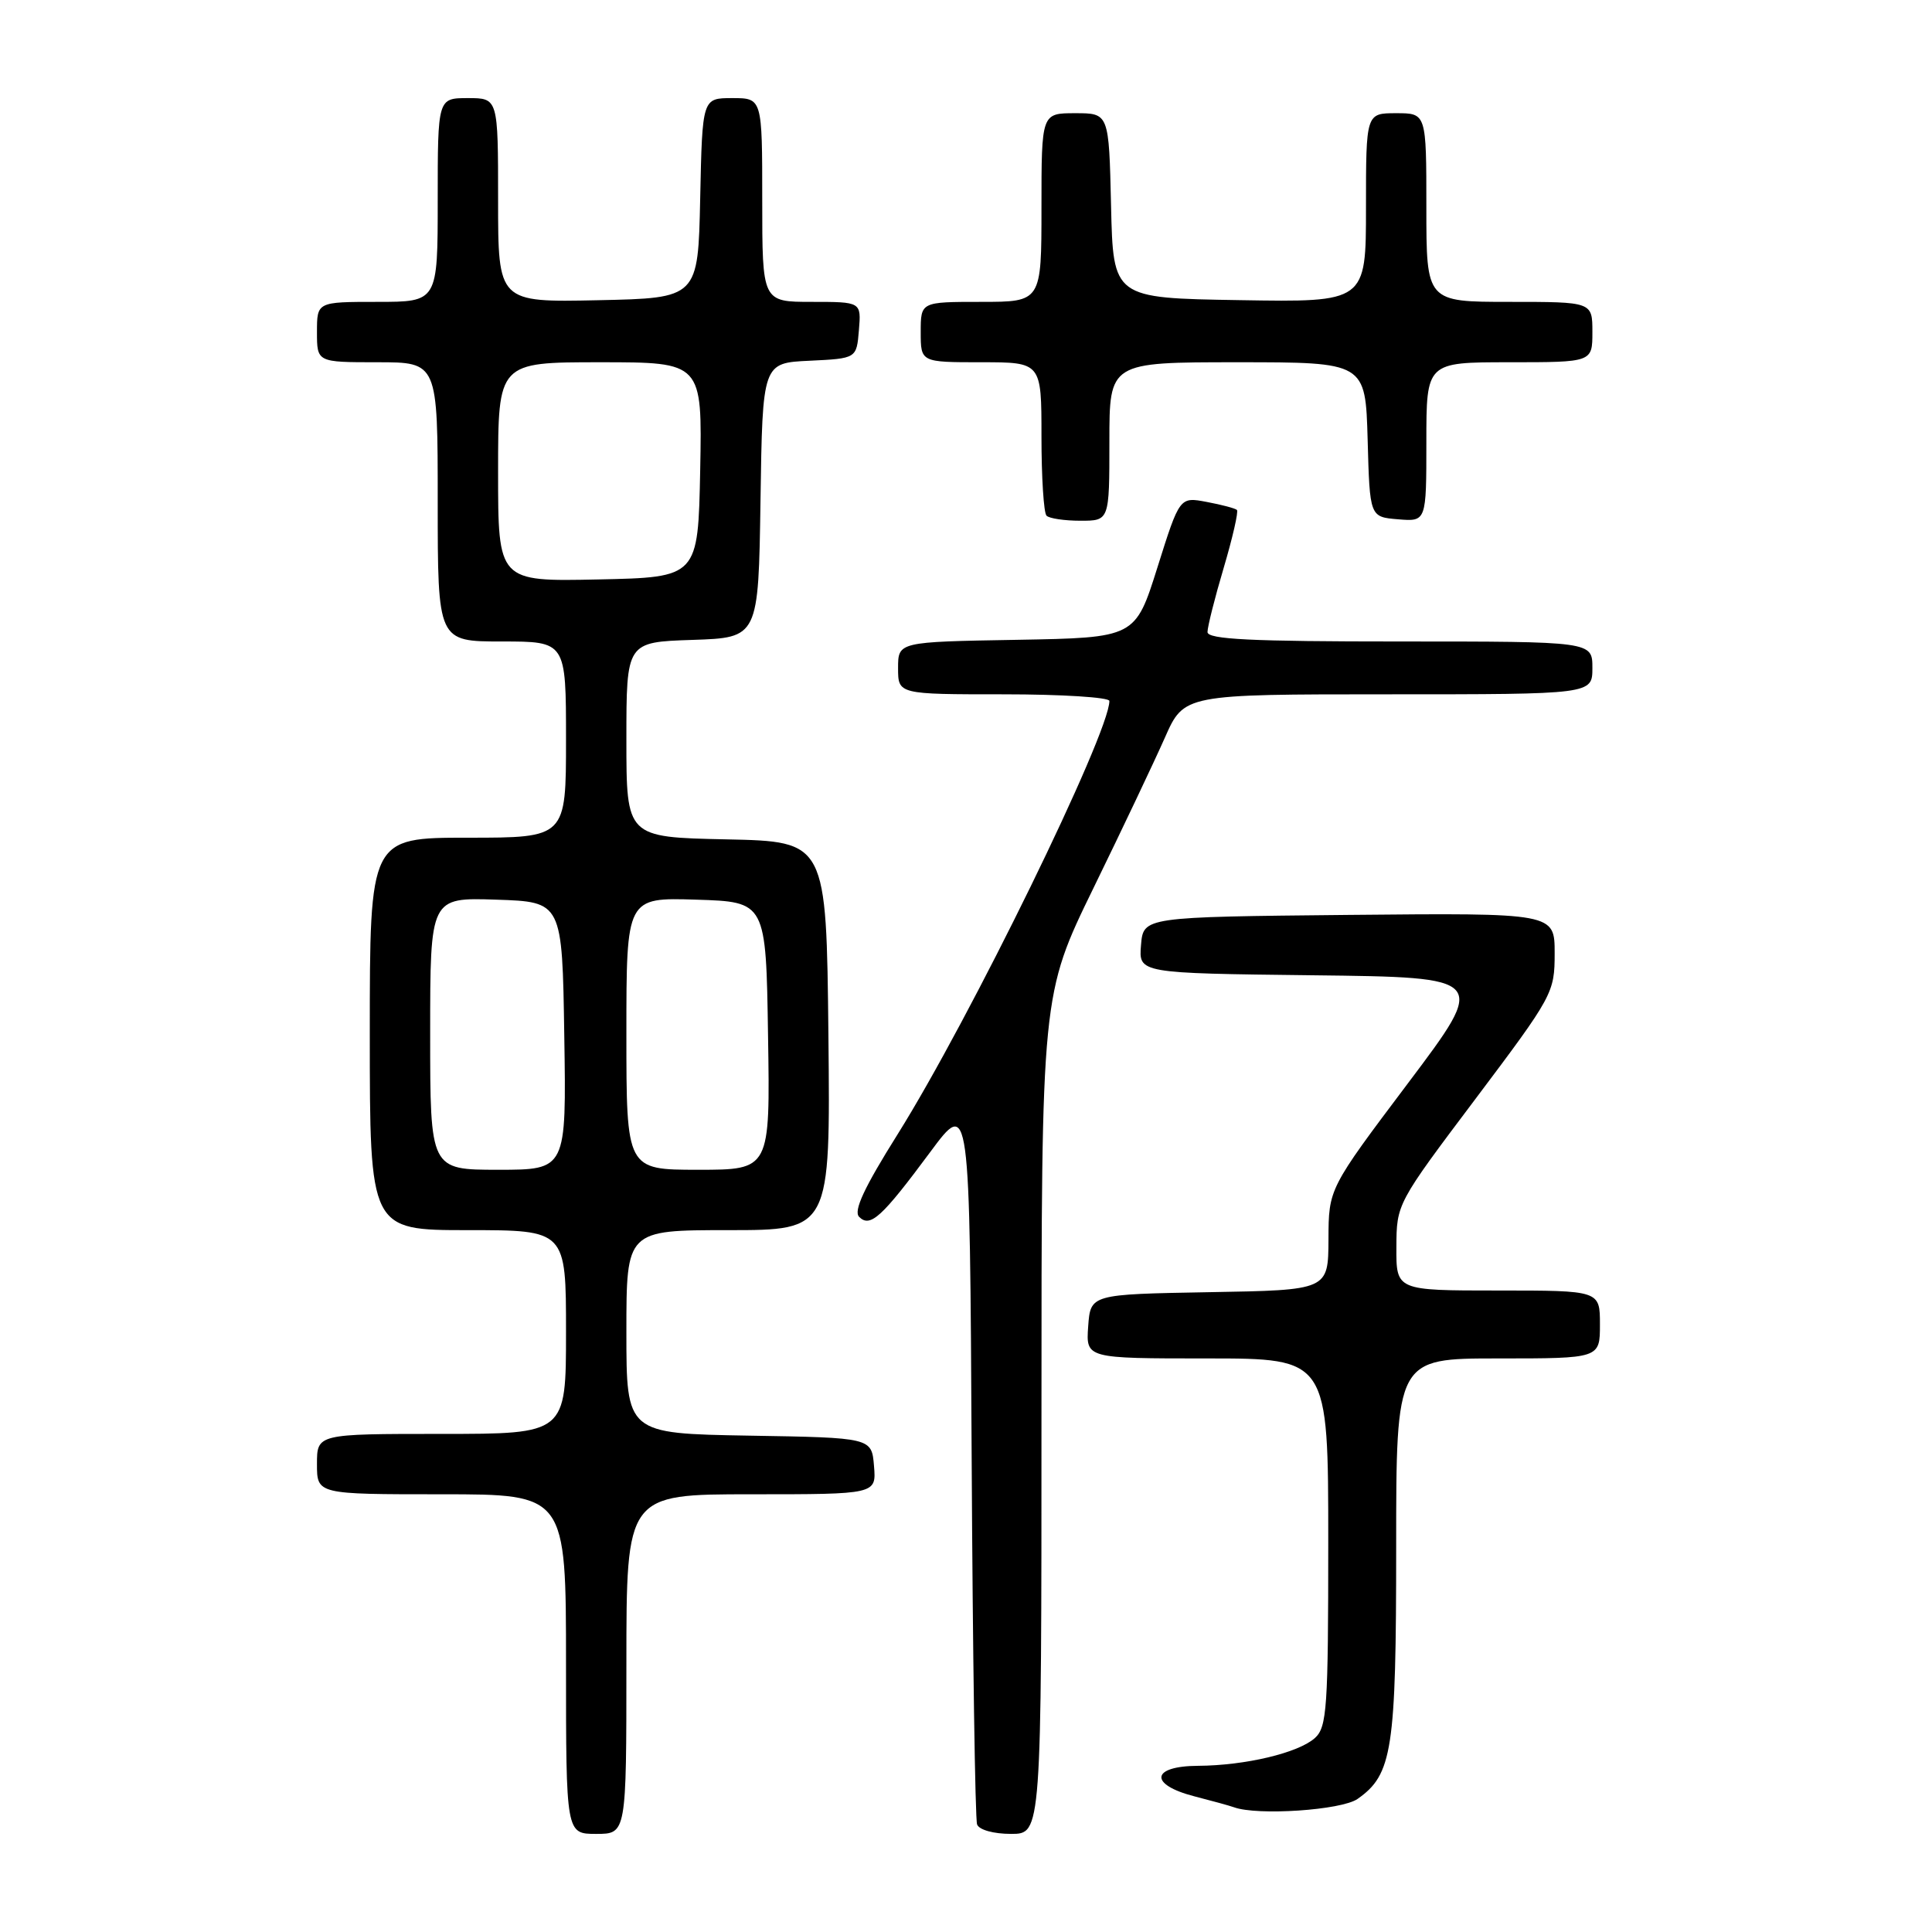 <?xml version="1.0" encoding="UTF-8" standalone="no"?>
<!DOCTYPE svg PUBLIC "-//W3C//DTD SVG 1.1//EN" "http://www.w3.org/Graphics/SVG/1.1/DTD/svg11.dtd" >
<svg xmlns="http://www.w3.org/2000/svg" xmlns:xlink="http://www.w3.org/1999/xlink" version="1.1" viewBox="0 0 256 256">
 <g >
 <path fill="currentColor"
d=" M 83.00 220.50 C 83.00 198.00 83.00 198.00 99.56 198.00 C 116.12 198.00 116.12 198.00 115.81 194.25 C 115.50 190.50 115.50 190.50 99.25 190.23 C 83.00 189.95 83.00 189.95 83.00 176.48 C 83.00 163.00 83.00 163.00 96.52 163.00 C 110.03 163.00 110.03 163.00 109.77 137.25 C 109.50 111.50 109.50 111.50 96.25 111.22 C 83.00 110.94 83.00 110.94 83.00 98.01 C 83.00 85.08 83.00 85.08 91.75 84.79 C 100.50 84.50 100.50 84.50 100.77 66.30 C 101.04 48.09 101.04 48.09 107.27 47.80 C 113.50 47.50 113.50 47.50 113.81 43.75 C 114.12 40.00 114.12 40.00 107.56 40.00 C 101.00 40.00 101.00 40.00 101.00 26.50 C 101.00 13.00 101.00 13.00 97.03 13.00 C 93.06 13.00 93.06 13.00 92.78 26.25 C 92.50 39.50 92.50 39.50 79.25 39.78 C 66.00 40.06 66.00 40.06 66.00 26.53 C 66.00 13.00 66.00 13.00 62.00 13.00 C 58.00 13.00 58.00 13.00 58.00 26.50 C 58.00 40.00 58.00 40.00 50.00 40.00 C 42.00 40.00 42.00 40.00 42.00 44.00 C 42.00 48.00 42.00 48.00 50.00 48.00 C 58.00 48.00 58.00 48.00 58.00 66.50 C 58.00 85.00 58.00 85.00 66.50 85.00 C 75.00 85.00 75.00 85.00 75.00 98.00 C 75.00 111.00 75.00 111.00 62.00 111.00 C 49.00 111.00 49.00 111.00 49.00 137.00 C 49.00 163.00 49.00 163.00 62.00 163.00 C 75.00 163.00 75.00 163.00 75.00 176.50 C 75.00 190.00 75.00 190.00 58.50 190.00 C 42.00 190.00 42.00 190.00 42.00 194.00 C 42.00 198.00 42.00 198.00 58.50 198.00 C 75.00 198.00 75.00 198.00 75.00 220.50 C 75.00 243.00 75.00 243.00 79.00 243.00 C 83.00 243.00 83.00 243.00 83.00 220.50 Z  M 138.00 187.40 C 138.00 131.80 138.00 131.80 144.90 117.65 C 148.70 109.87 152.95 100.91 154.35 97.75 C 156.89 92.00 156.89 92.00 183.94 92.00 C 211.00 92.00 211.00 92.00 211.00 88.50 C 211.00 85.00 211.00 85.00 185.50 85.00 C 165.77 85.00 160.00 84.72 160.00 83.75 C 160.00 83.06 160.96 79.23 162.15 75.23 C 163.33 71.24 164.12 67.79 163.90 67.57 C 163.68 67.36 161.88 66.88 159.90 66.51 C 156.31 65.83 156.31 65.83 153.37 75.17 C 150.43 84.50 150.43 84.50 134.72 84.78 C 119.00 85.05 119.00 85.05 119.00 88.53 C 119.00 92.00 119.00 92.00 133.00 92.00 C 140.70 92.00 147.00 92.40 147.00 92.88 C 147.00 97.20 128.48 135.08 118.92 150.33 C 114.51 157.36 113.06 160.46 113.84 161.24 C 115.31 162.71 116.84 161.31 123.24 152.68 C 128.50 145.58 128.50 145.58 128.75 193.04 C 128.89 219.14 129.21 241.06 129.47 241.75 C 129.74 242.47 131.66 243.00 133.97 243.00 C 138.00 243.00 138.00 243.00 138.00 187.40 Z  M 179.88 238.37 C 184.50 235.13 185.00 231.90 185.00 205.03 C 185.00 180.00 185.00 180.00 198.50 180.00 C 212.00 180.00 212.00 180.00 212.00 175.50 C 212.00 171.00 212.00 171.00 198.50 171.00 C 185.00 171.00 185.00 171.00 185.03 165.25 C 185.05 159.51 185.08 159.46 195.53 145.58 C 205.78 131.95 206.00 131.55 206.00 126.31 C 206.00 120.97 206.00 120.97 178.75 121.23 C 151.50 121.50 151.50 121.50 151.19 125.23 C 150.88 128.96 150.88 128.96 174.00 129.23 C 197.12 129.50 197.12 129.50 186.59 143.50 C 176.05 157.50 176.05 157.50 176.03 164.22 C 176.00 170.95 176.00 170.95 160.25 171.22 C 144.50 171.50 144.50 171.50 144.19 175.75 C 143.89 180.00 143.89 180.00 159.94 180.00 C 176.00 180.00 176.00 180.00 176.00 204.35 C 176.00 226.34 175.83 228.84 174.24 230.29 C 172.04 232.27 165.02 233.94 158.75 233.98 C 152.51 234.01 152.21 236.46 158.25 238.02 C 160.59 238.62 162.95 239.27 163.50 239.47 C 166.60 240.61 177.75 239.86 179.88 238.37 Z  M 147.00 58.50 C 147.00 48.00 147.00 48.00 163.97 48.00 C 180.93 48.00 180.93 48.00 181.22 58.25 C 181.50 68.50 181.50 68.50 185.25 68.81 C 189.00 69.12 189.00 69.12 189.00 58.56 C 189.00 48.00 189.00 48.00 200.00 48.00 C 211.00 48.00 211.00 48.00 211.00 44.00 C 211.00 40.00 211.00 40.00 200.00 40.00 C 189.00 40.00 189.00 40.00 189.00 27.50 C 189.00 15.00 189.00 15.00 185.00 15.00 C 181.00 15.00 181.00 15.00 181.00 27.52 C 181.00 40.05 181.00 40.05 164.25 39.77 C 147.50 39.50 147.50 39.50 147.22 27.25 C 146.94 15.00 146.94 15.00 142.47 15.00 C 138.00 15.00 138.00 15.00 138.00 27.50 C 138.00 40.00 138.00 40.00 130.00 40.00 C 122.00 40.00 122.00 40.00 122.00 44.00 C 122.00 48.00 122.00 48.00 130.00 48.00 C 138.00 48.00 138.00 48.00 138.00 57.83 C 138.00 63.24 138.30 67.97 138.67 68.33 C 139.03 68.70 141.06 69.00 143.17 69.00 C 147.00 69.00 147.00 69.00 147.00 58.50 Z  M 57.00 136.96 C 57.00 118.92 57.00 118.92 65.75 119.21 C 74.50 119.50 74.50 119.50 74.77 137.25 C 75.05 155.00 75.05 155.00 66.02 155.00 C 57.00 155.00 57.00 155.00 57.00 136.96 Z  M 83.00 136.96 C 83.00 118.92 83.00 118.92 92.25 119.21 C 101.50 119.50 101.50 119.50 101.77 137.25 C 102.05 155.00 102.05 155.00 92.52 155.00 C 83.00 155.00 83.00 155.00 83.00 136.96 Z  M 66.00 62.53 C 66.00 48.00 66.00 48.00 79.53 48.00 C 93.05 48.00 93.05 48.00 92.78 62.25 C 92.50 76.50 92.50 76.50 79.25 76.78 C 66.00 77.06 66.00 77.06 66.00 62.53 Z "/>
</g>
</svg>